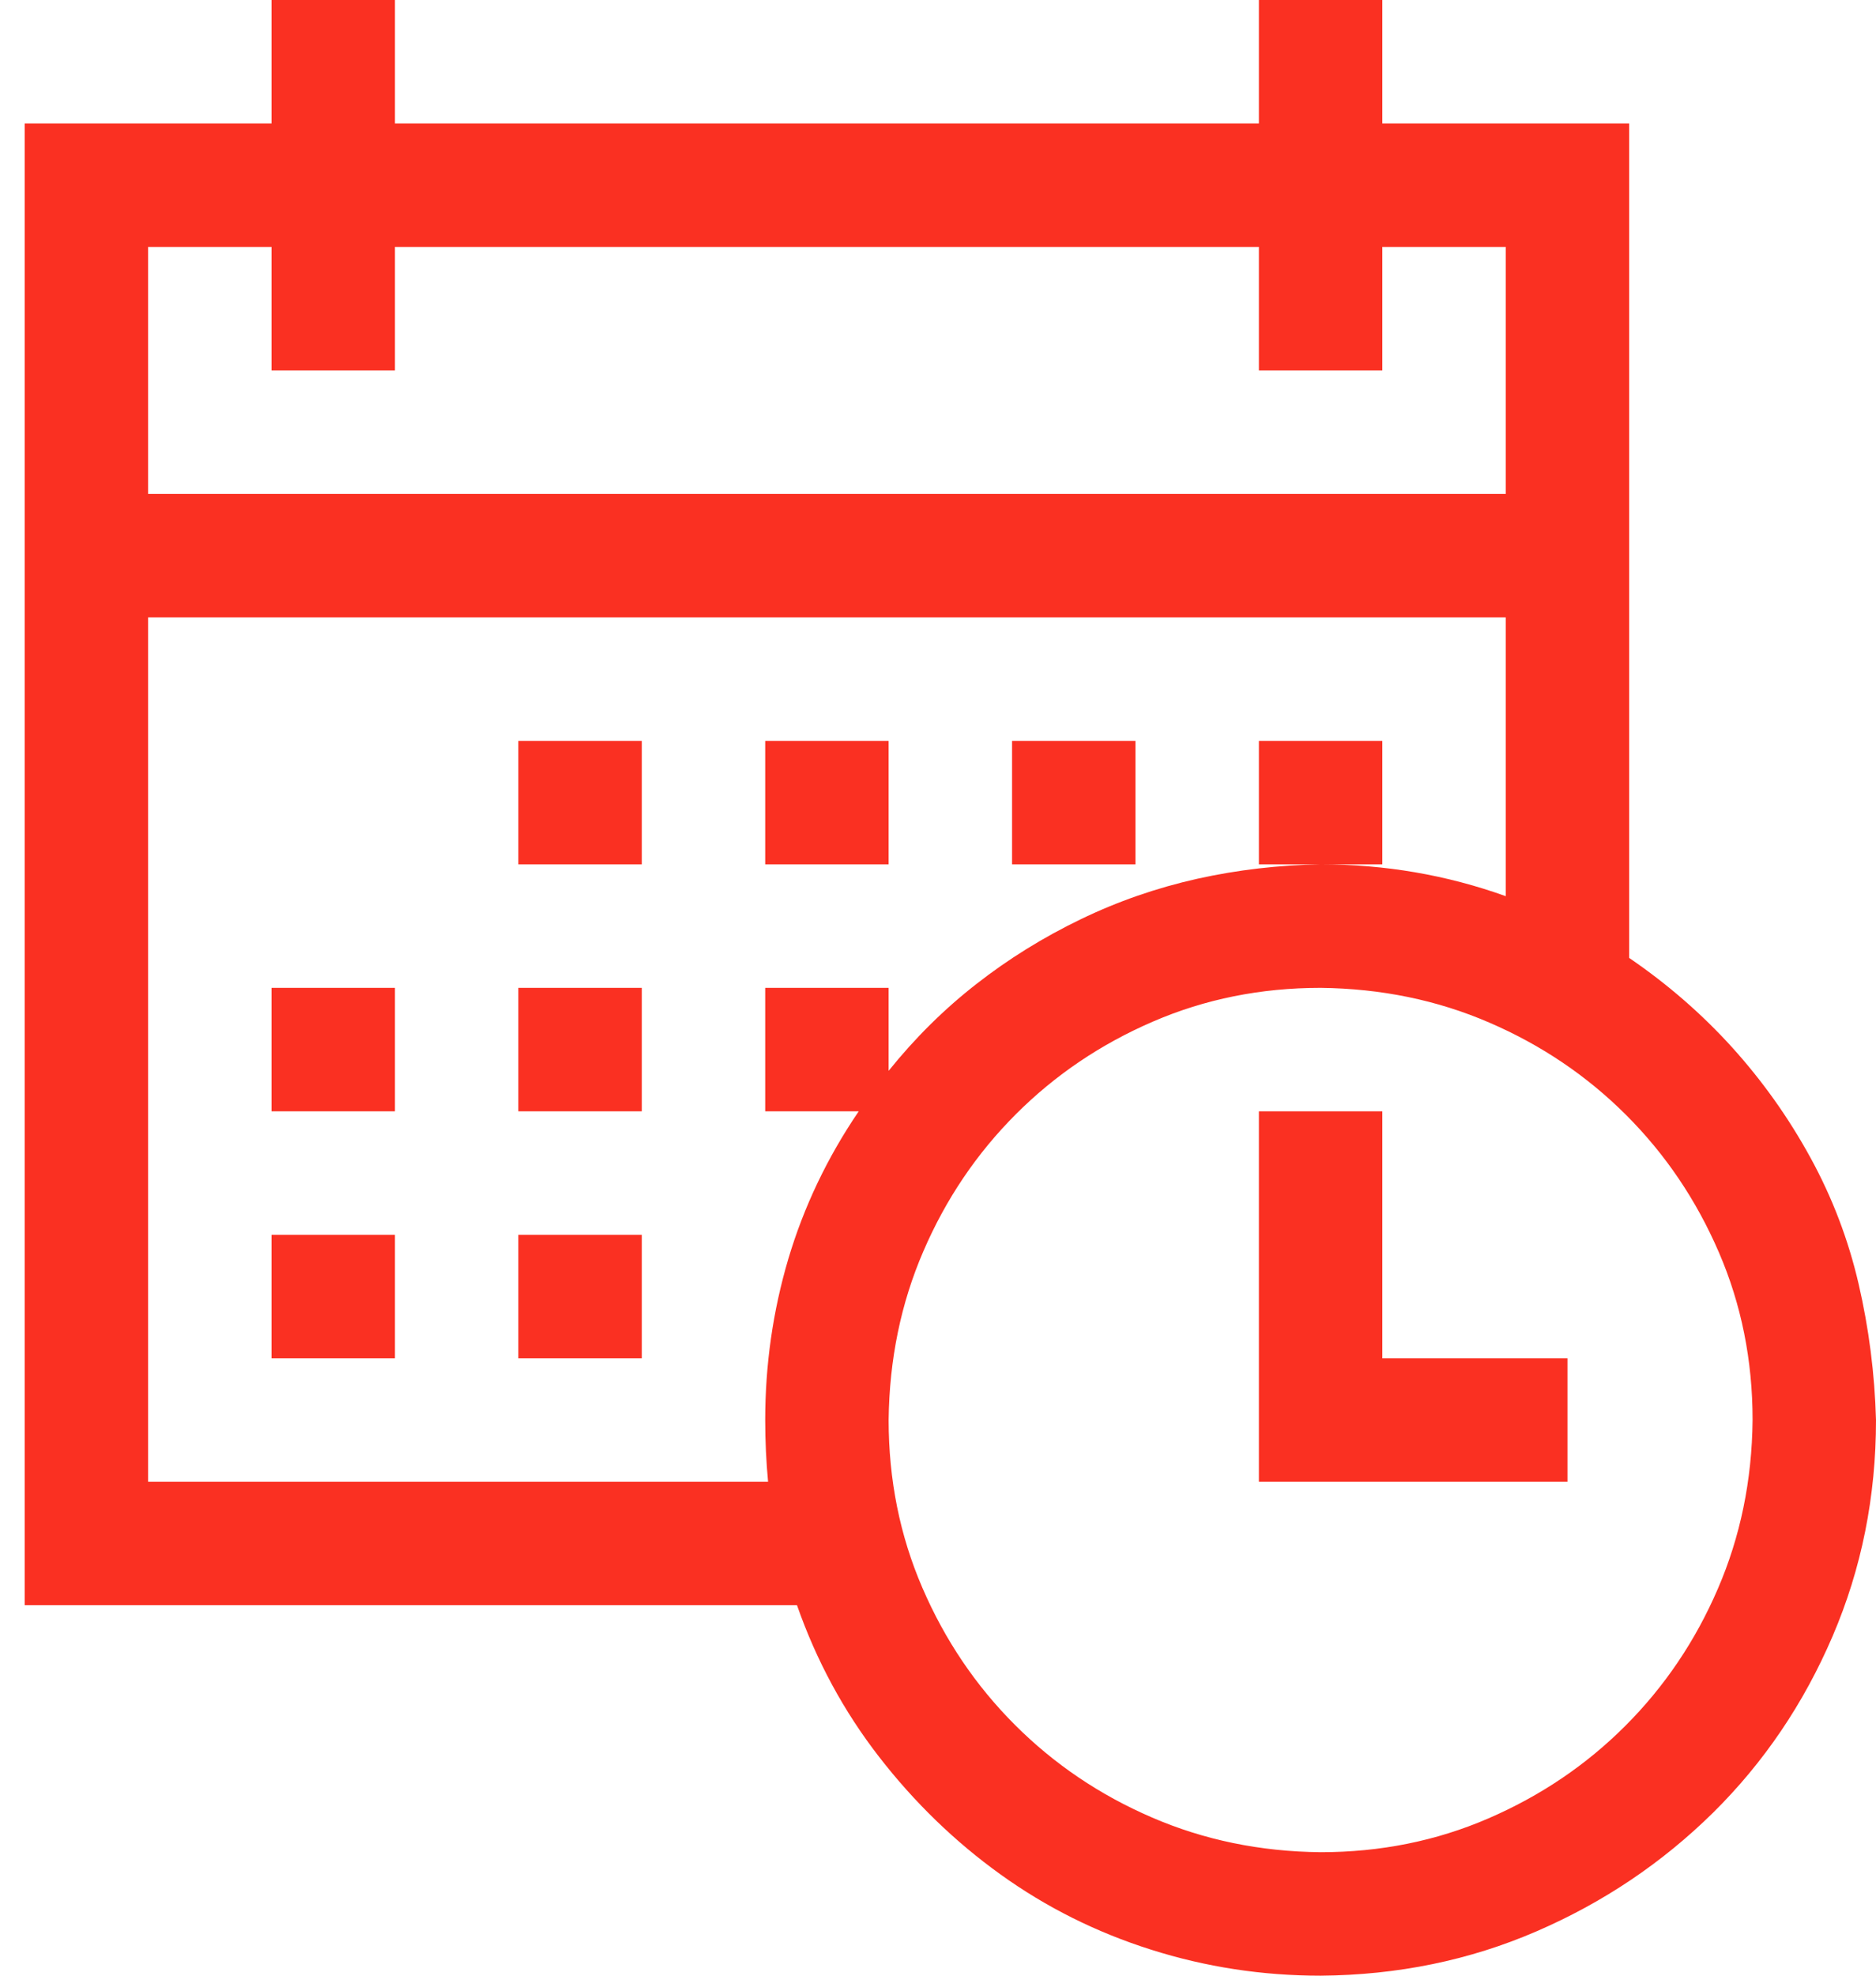 <svg width="19" height="20" viewBox="0 0 19 20" fill="none" xmlns="http://www.w3.org/2000/svg">
<path d="M16.5 9.697C16.891 9.964 17.239 10.267 17.545 10.605C17.851 10.944 18.115 11.315 18.336 11.719C18.557 12.122 18.72 12.549 18.824 12.998C18.928 13.447 18.987 13.906 19 14.375C19 15.15 18.854 15.879 18.561 16.562C18.268 17.246 17.864 17.842 17.35 18.35C16.835 18.857 16.24 19.258 15.562 19.551C14.885 19.844 14.156 19.994 13.375 20C12.783 20 12.21 19.912 11.656 19.736C11.103 19.561 10.595 19.307 10.133 18.975C9.671 18.643 9.26 18.245 8.902 17.783C8.544 17.321 8.268 16.81 8.072 16.25H0.25V1.25H2.75V0H4V1.25H12.75V0H14V1.25H16.5V9.697ZM1.5 2.5V5H15.25V2.5H14V3.75H12.75V2.5H4V3.75H2.75V2.5H1.5ZM7.779 15C7.76 14.798 7.75 14.59 7.75 14.375C7.75 13.815 7.828 13.271 7.984 12.744C8.141 12.217 8.378 11.719 8.697 11.25H7.75V10H9V10.84C9.267 10.508 9.563 10.215 9.889 9.961C10.214 9.707 10.566 9.489 10.943 9.307C11.321 9.124 11.715 8.988 12.125 8.896C12.535 8.805 12.952 8.757 13.375 8.75C14.026 8.75 14.651 8.857 15.25 9.072V6.25H1.5V15H7.779ZM13.375 18.75C13.98 18.75 14.547 18.636 15.074 18.408C15.602 18.18 16.064 17.868 16.461 17.471C16.858 17.074 17.171 16.611 17.398 16.084C17.626 15.557 17.744 14.987 17.75 14.375C17.75 13.77 17.636 13.203 17.408 12.676C17.18 12.148 16.868 11.686 16.471 11.289C16.074 10.892 15.611 10.579 15.084 10.352C14.557 10.124 13.987 10.007 13.375 10C12.77 10 12.203 10.114 11.676 10.342C11.148 10.57 10.686 10.882 10.289 11.279C9.892 11.676 9.579 12.139 9.352 12.666C9.124 13.193 9.007 13.763 9 14.375C9 14.98 9.114 15.547 9.342 16.074C9.57 16.602 9.882 17.064 10.279 17.461C10.676 17.858 11.139 18.171 11.666 18.398C12.193 18.626 12.763 18.744 13.375 18.75ZM14 13.75H15.875V15H12.75V11.25H14V13.75ZM2.75 10H4V11.25H2.75V10ZM5.25 10H6.5V11.25H5.25V10ZM5.25 7.5H6.5V8.75H5.25V7.5ZM2.75 12.5H4V13.75H2.75V12.5ZM5.25 12.5H6.5V13.75H5.25V12.5ZM9 8.75H7.75V7.5H9V8.75ZM11.5 8.75H10.25V7.5H11.5V8.75ZM14 8.75H12.75V7.5H14V8.75Z" fill="#FA3022"/>
</svg>
